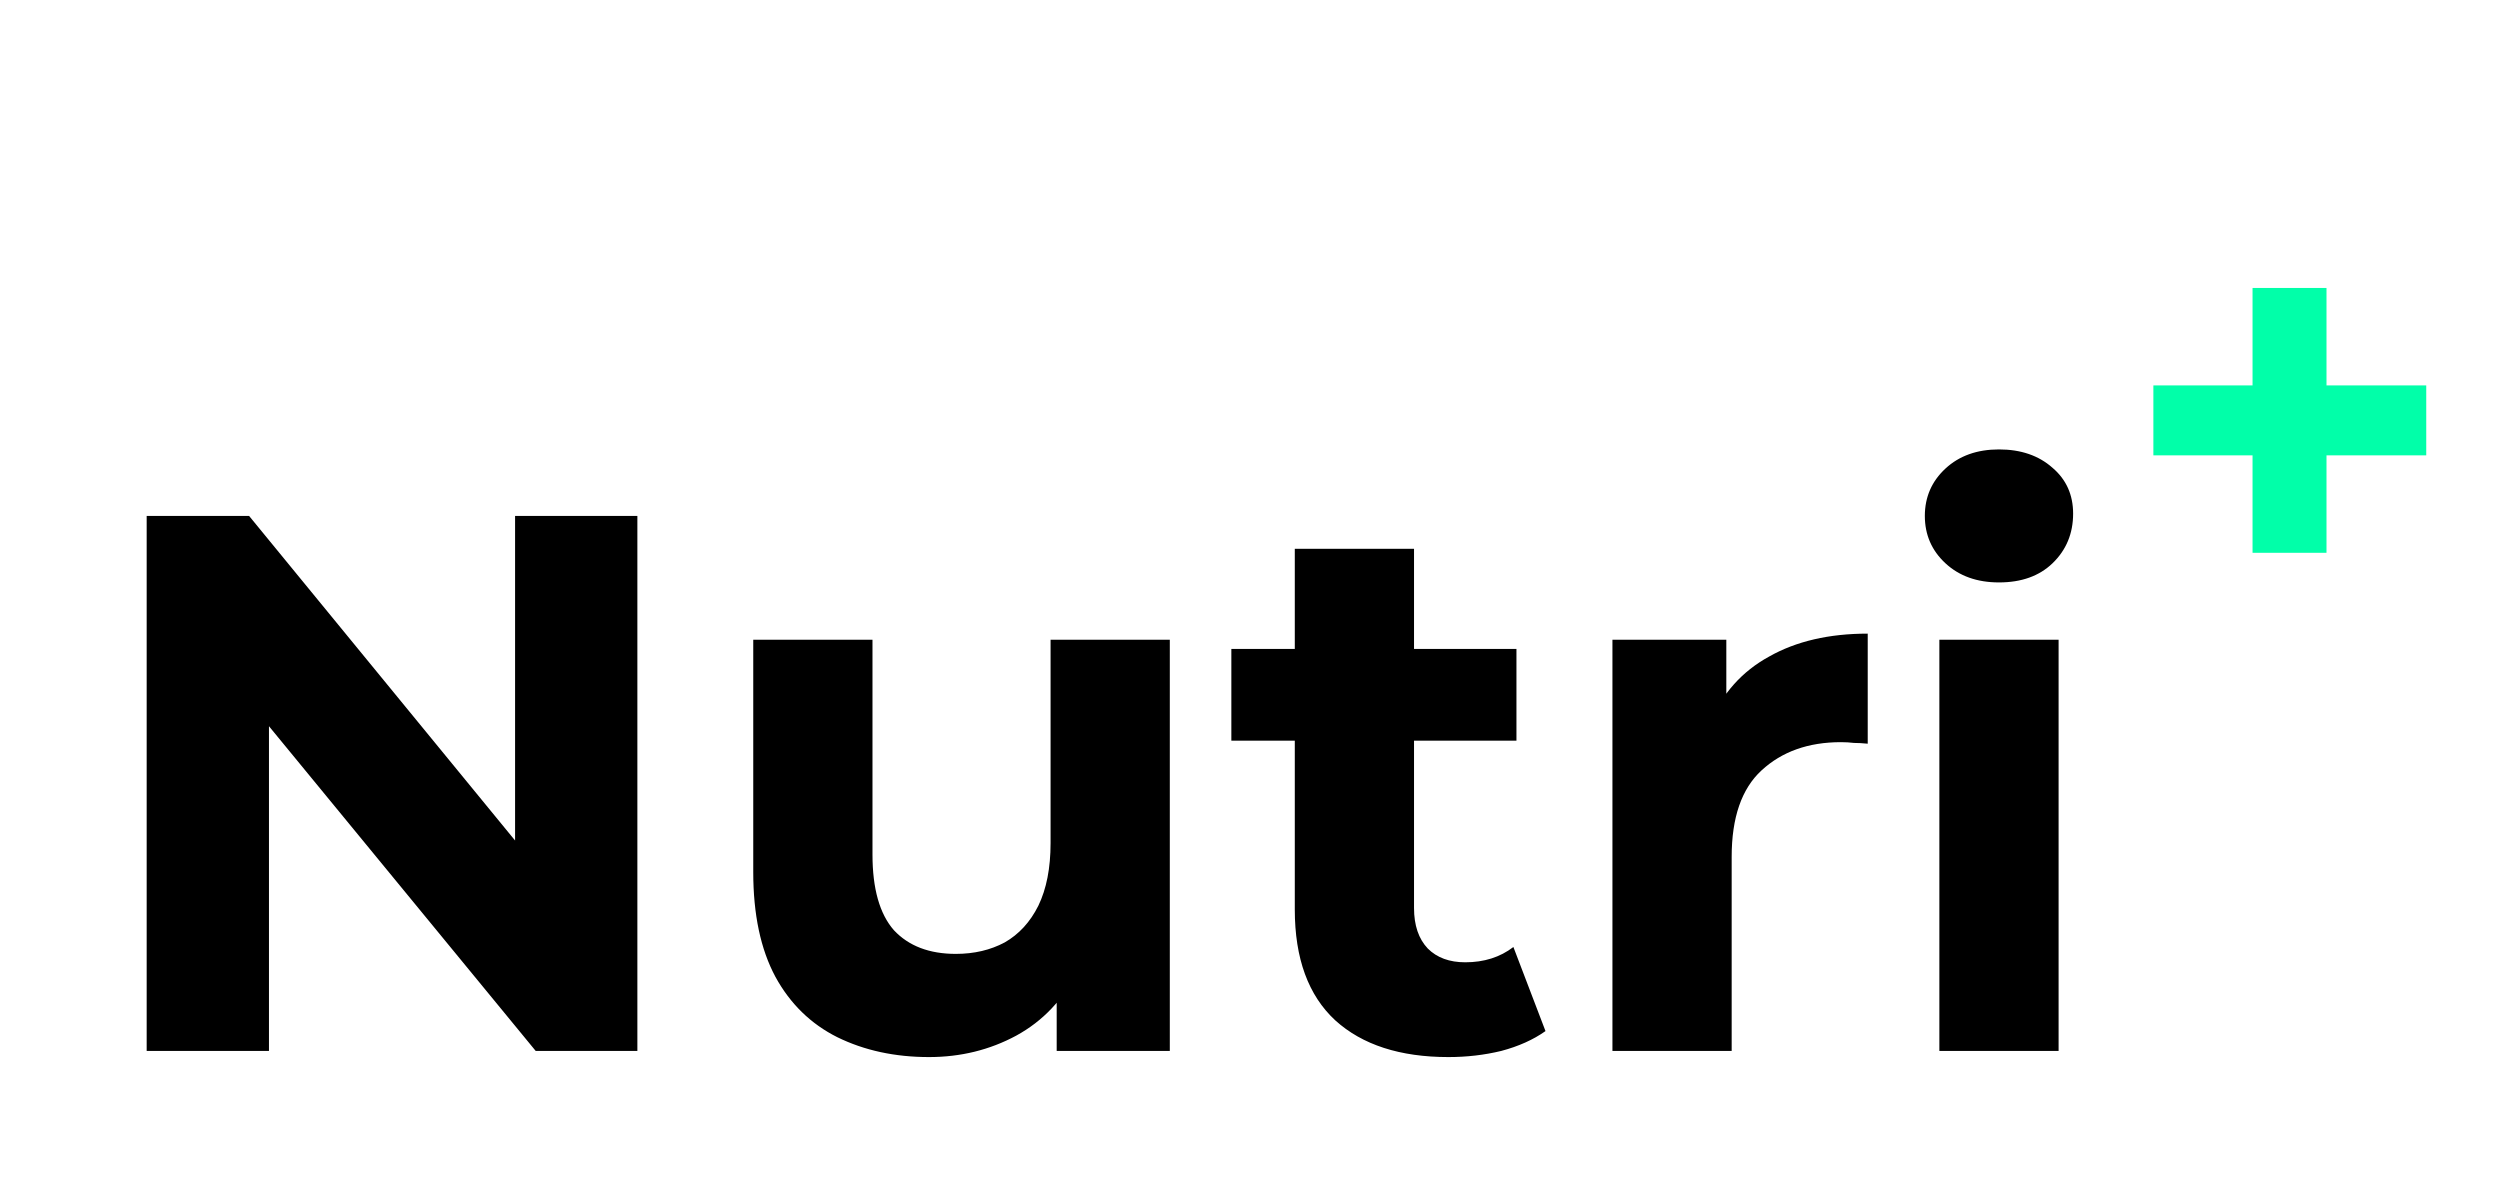 <svg width="157" height="74" viewBox="0 0 157 74" fill="none" xmlns="http://www.w3.org/2000/svg">
<g filter="url(#filter0_d_6_2)">
<path d="M4.211 62V28.4H10.643L30.467 52.592H27.347V28.4H35.027V62H28.643L8.771 37.808H11.891V62H4.211ZM53.344 62.384C51.2 62.384 49.28 61.968 47.584 61.136C45.92 60.304 44.624 59.04 43.696 57.344C42.768 55.616 42.304 53.424 42.304 50.768V36.176H49.792V49.664C49.792 51.808 50.24 53.392 51.136 54.416C52.064 55.408 53.36 55.904 55.024 55.904C56.176 55.904 57.2 55.664 58.096 55.184C58.992 54.672 59.696 53.904 60.208 52.88C60.72 51.824 60.976 50.512 60.976 48.944V36.176H68.464V62H61.36V54.896L62.656 56.96C61.792 58.752 60.512 60.112 58.816 61.04C57.152 61.936 55.328 62.384 53.344 62.384ZM85.961 62.384C82.921 62.384 80.553 61.616 78.857 60.08C77.161 58.512 76.313 56.192 76.313 53.12V30.464H83.801V53.024C83.801 54.112 84.089 54.96 84.665 55.568C85.241 56.144 86.025 56.432 87.017 56.432C88.201 56.432 89.209 56.112 90.041 55.472L92.057 60.752C91.289 61.296 90.361 61.712 89.273 62C88.217 62.256 87.113 62.384 85.961 62.384ZM72.329 42.512V36.752H90.233V42.512H72.329ZM96.261 62V36.176H103.413V43.472L102.405 41.36C103.173 39.536 104.405 38.16 106.101 37.232C107.797 36.272 109.861 35.792 112.293 35.792V42.704C111.973 42.672 111.685 42.656 111.429 42.656C111.173 42.624 110.901 42.608 110.613 42.608C108.565 42.608 106.901 43.2 105.621 44.384C104.373 45.536 103.749 47.344 103.749 49.808V62H96.261ZM116.792 62V36.176H124.28V62H116.792ZM120.536 32.576C119.16 32.576 118.04 32.176 117.176 31.376C116.312 30.576 115.88 29.584 115.88 28.4C115.88 27.216 116.312 26.224 117.176 25.424C118.04 24.624 119.16 24.224 120.536 24.224C121.912 24.224 123.032 24.608 123.896 25.376C124.76 26.112 125.192 27.072 125.192 28.256C125.192 29.504 124.76 30.544 123.896 31.376C123.064 32.176 121.944 32.576 120.536 32.576Z" fill="black"/>
<path d="M136.46 30.716V14.084H141.104V30.716H136.46ZM130.232 24.596V20.204H147.368V24.596H130.232Z" fill="#01FFA9"/>
</g>
<defs>
<filter id="filter0_d_6_2" x="0" y="0" width="159" height="82" filterUnits="userSpaceOnUse" color-interpolation-filters="sRGB">
<feFlood flood-opacity="0" result="BackgroundImageFix"/>
<feColorMatrix in="SourceAlpha" type="matrix" values="0 0 0 0 0 0 0 0 0 0 0 0 0 0 0 0 0 0 127 0" result="hardAlpha"/>
<feOffset dx="5" dy="4"/>
<feGaussianBlur stdDeviation="2"/>
<feComposite in2="hardAlpha" operator="out"/>
<feColorMatrix type="matrix" values="0 0 0 0 0 0 0 0 0 0 0 0 0 0 0 0 0 0 0.25 0"/>
<feBlend mode="normal" in2="BackgroundImageFix" result="effect1_dropShadow_6_2"/>
<feBlend mode="normal" in="SourceGraphic" in2="effect1_dropShadow_6_2" result="shape"/>
</filter>
</defs>
</svg>
